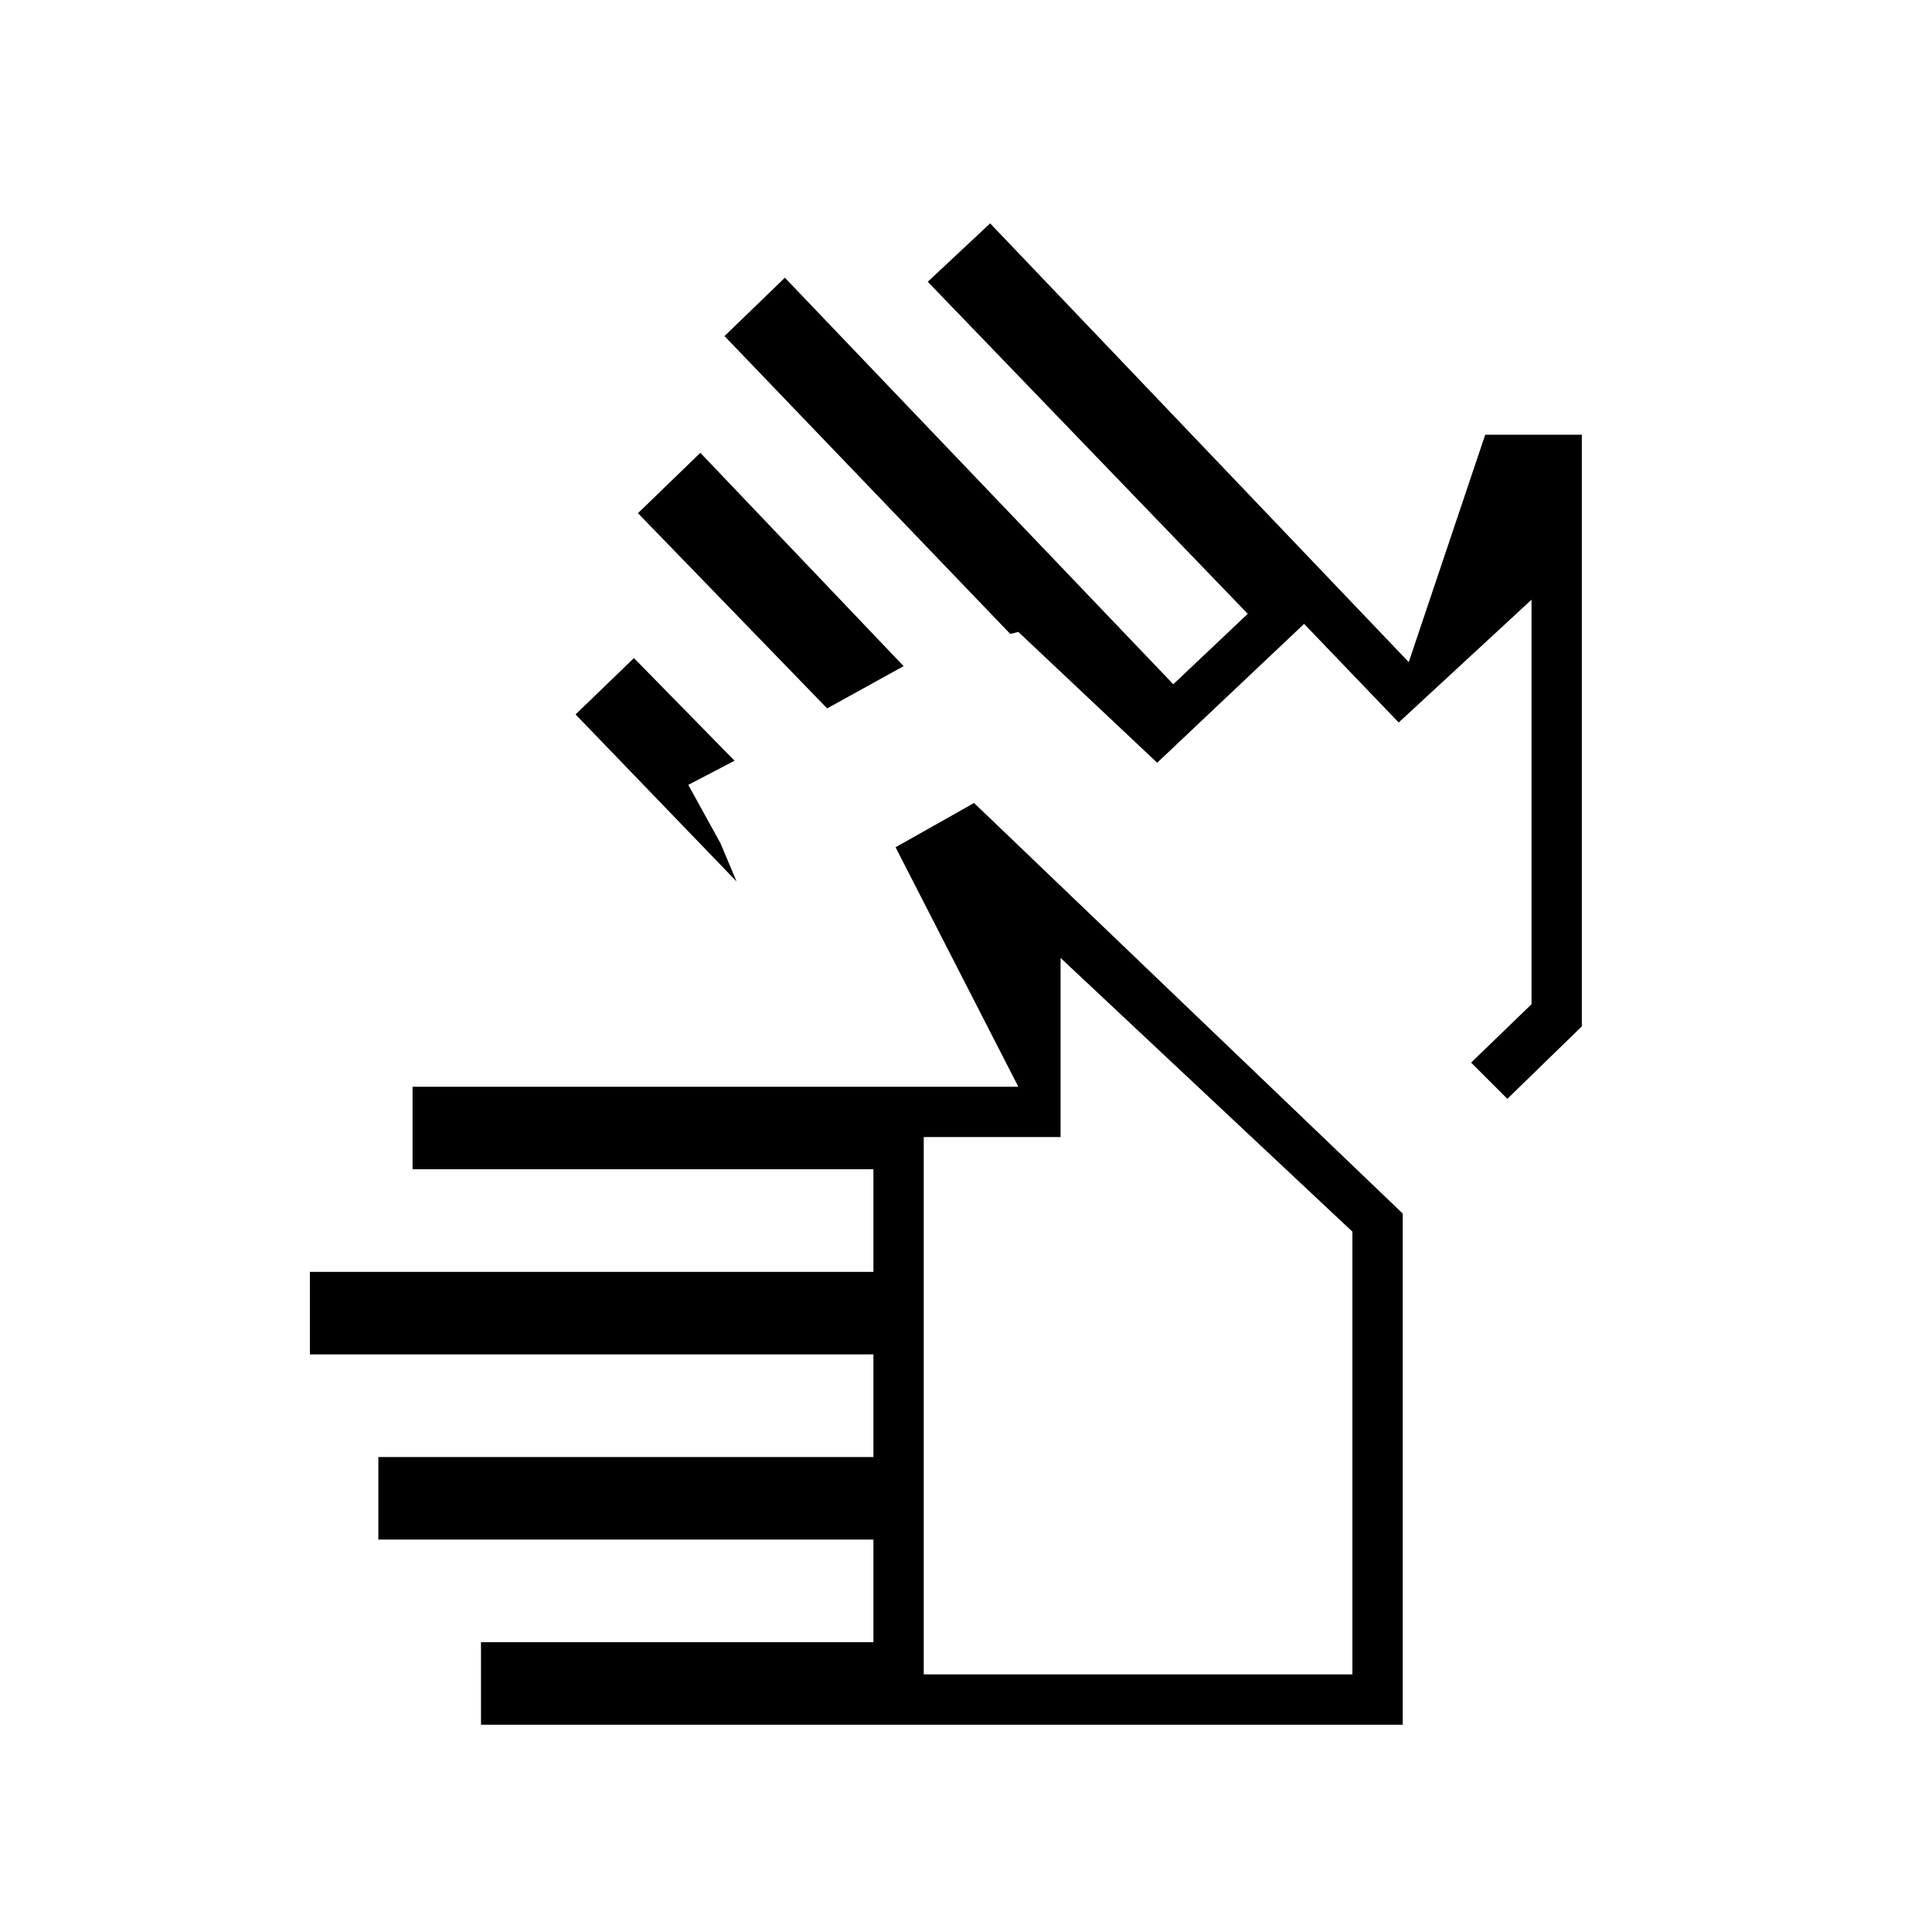 <svg xmlns="http://www.w3.org/2000/svg" height="24" width="24"><path d="M5.975 21.425V20.4H10.85V19.125H4.7V18.1H10.85V16.825H3.85V15.8H10.85V14.525H5.125V13.5H12.65L11.125 10.525L12.1 9.975L17.425 15.075V21.425ZM11.475 20.8H16.8V15.3L13.175 11.9V14.125H11.475ZM10.275 8.8 7.925 6.375 8.7 5.625 11.225 8.275ZM9.15 10.95 7.15 8.875 7.875 8.175 9.125 9.45 8.55 9.75 8.95 10.475ZM18.725 13.65 18.275 13.2 19.025 12.475V7.45L17.375 8.975L16.2 7.75L14.375 9.475L12.65 7.85L12.55 7.875L9 4.175L9.75 3.45L14.575 8.5L15.5 7.625L11.525 3.5L12.3 2.775L17.5 8.225L18.45 5.4H19.65V12.75ZM14.125 16.35ZM16.275 11.3Z"/></svg>